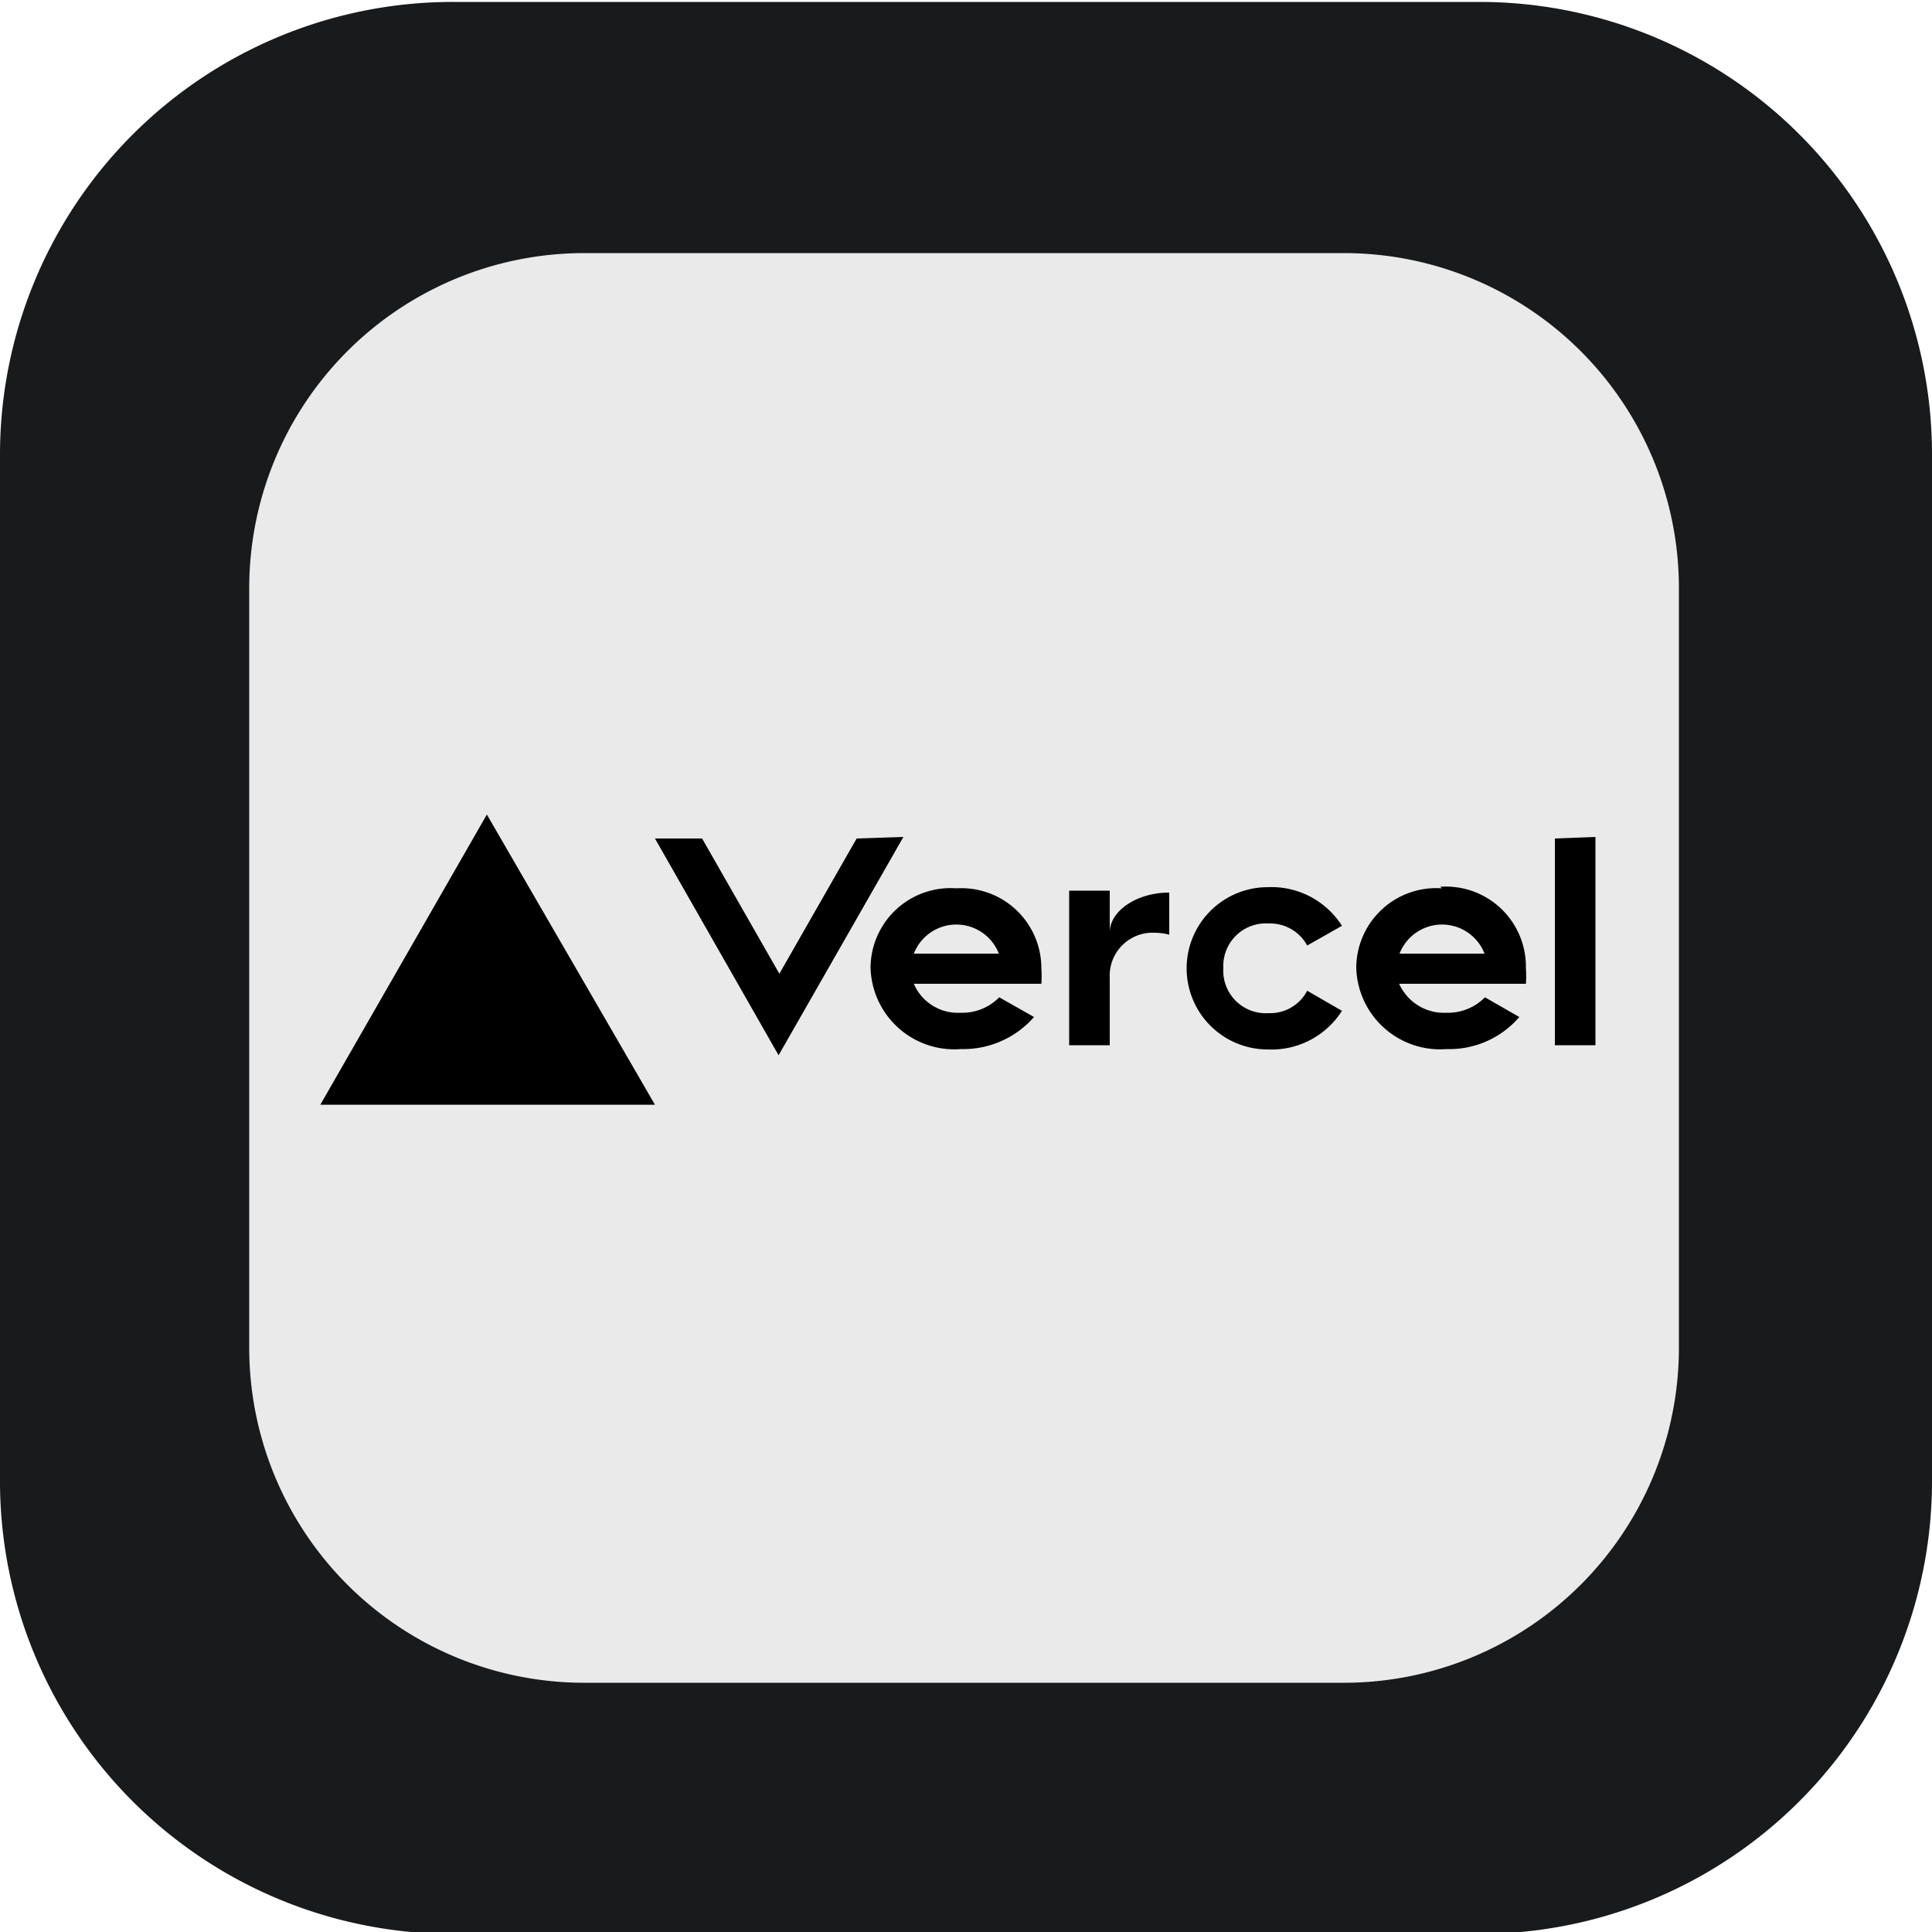 <svg xmlns="http://www.w3.org/2000/svg" xmlns:xlink="http://www.w3.org/1999/xlink" viewBox="0 0 50 50"><defs><style>.cls-1{fill:none;}.cls-2{clip-path:url(#clip-path);}.cls-3{fill:#181a1b;}.cls-4{clip-path:url(#clip-path-2);}.cls-5{fill:#eaeaea;}</style><clipPath id="clip-path" transform="translate(-0.05 0.05)"><rect class="cls-1" x="0.05" y="-0.05" width="50" height="50"/></clipPath><clipPath id="clip-path-2" transform="translate(-0.05 0.05)"><rect class="cls-1" x="6.5" y="6.5" width="37" height="37"/></clipPath></defs><title>vercel-icon</title><g id="Background"><g class="cls-2"><path class="cls-3" d="M38.34,0H11.77A11.72,11.72,0,0,0,.05,11.66V38.23A11.72,11.72,0,0,0,11.77,50H38.34A11.72,11.72,0,0,0,50.05,38.23V11.66A11.71,11.71,0,0,0,38.34,0Z" transform="translate(-0.05 0.05)"/></g></g><g id="Vercel"><g class="cls-4"><path class="cls-5" d="M34.83,6.5H15.17A8.67,8.67,0,0,0,6.5,15.17V34.83a8.67,8.67,0,0,0,8.67,8.67H34.83a8.67,8.67,0,0,0,8.67-8.67V15.17A8.67,8.67,0,0,0,34.83,6.5Z" transform="translate(-0.05 0.05)"/></g><path d="M24.8,22.94A2.07,2.07,0,0,0,22.58,25a2.17,2.17,0,0,0,2.34,2.1,2.43,2.43,0,0,0,1.89-.83l-.9-.51a1.34,1.34,0,0,1-1,.4,1.24,1.24,0,0,1-1.21-.75H27A2.85,2.85,0,0,0,27,25,2.07,2.07,0,0,0,24.8,22.94Zm-1.1,1.69a1.18,1.18,0,0,1,2.2,0Zm13.67-1.69A2.07,2.07,0,0,0,35.15,25a2.17,2.17,0,0,0,2.34,2.1,2.39,2.39,0,0,0,1.88-.83l-.89-.51a1.34,1.34,0,0,1-1,.4,1.27,1.27,0,0,1-1.22-.75h3.28a2.85,2.85,0,0,0,0-.41,2.07,2.07,0,0,0-2.22-2.1Zm-1.1,1.69a1.18,1.18,0,0,1,2.2,0ZM31.71,25a1.1,1.1,0,0,0,1.17,1.17,1.08,1.08,0,0,0,1-.58l.9.52a2.16,2.16,0,0,1-1.92,1,2.1,2.1,0,1,1,0-4.2,2.16,2.16,0,0,1,1.92,1l-.9.51a1.09,1.09,0,0,0-1-.57A1.1,1.1,0,0,0,31.71,25Zm9.63-3.39V27H40.29V21.65Zm-28.69-.58L17,28.54H8.34Zm10.78.58L20.2,27.26,17,21.65h1.22l2,3.5,2-3.5Zm6.88,1.4v1.13a1.5,1.5,0,0,0-.37-.05,1.11,1.11,0,0,0-1.17,1.16V27H27.72v-4h1.05v1.08C28.77,23.53,29.46,23.05,30.31,23.05Z" transform="translate(-0.05 0.05)"/></g></svg>
